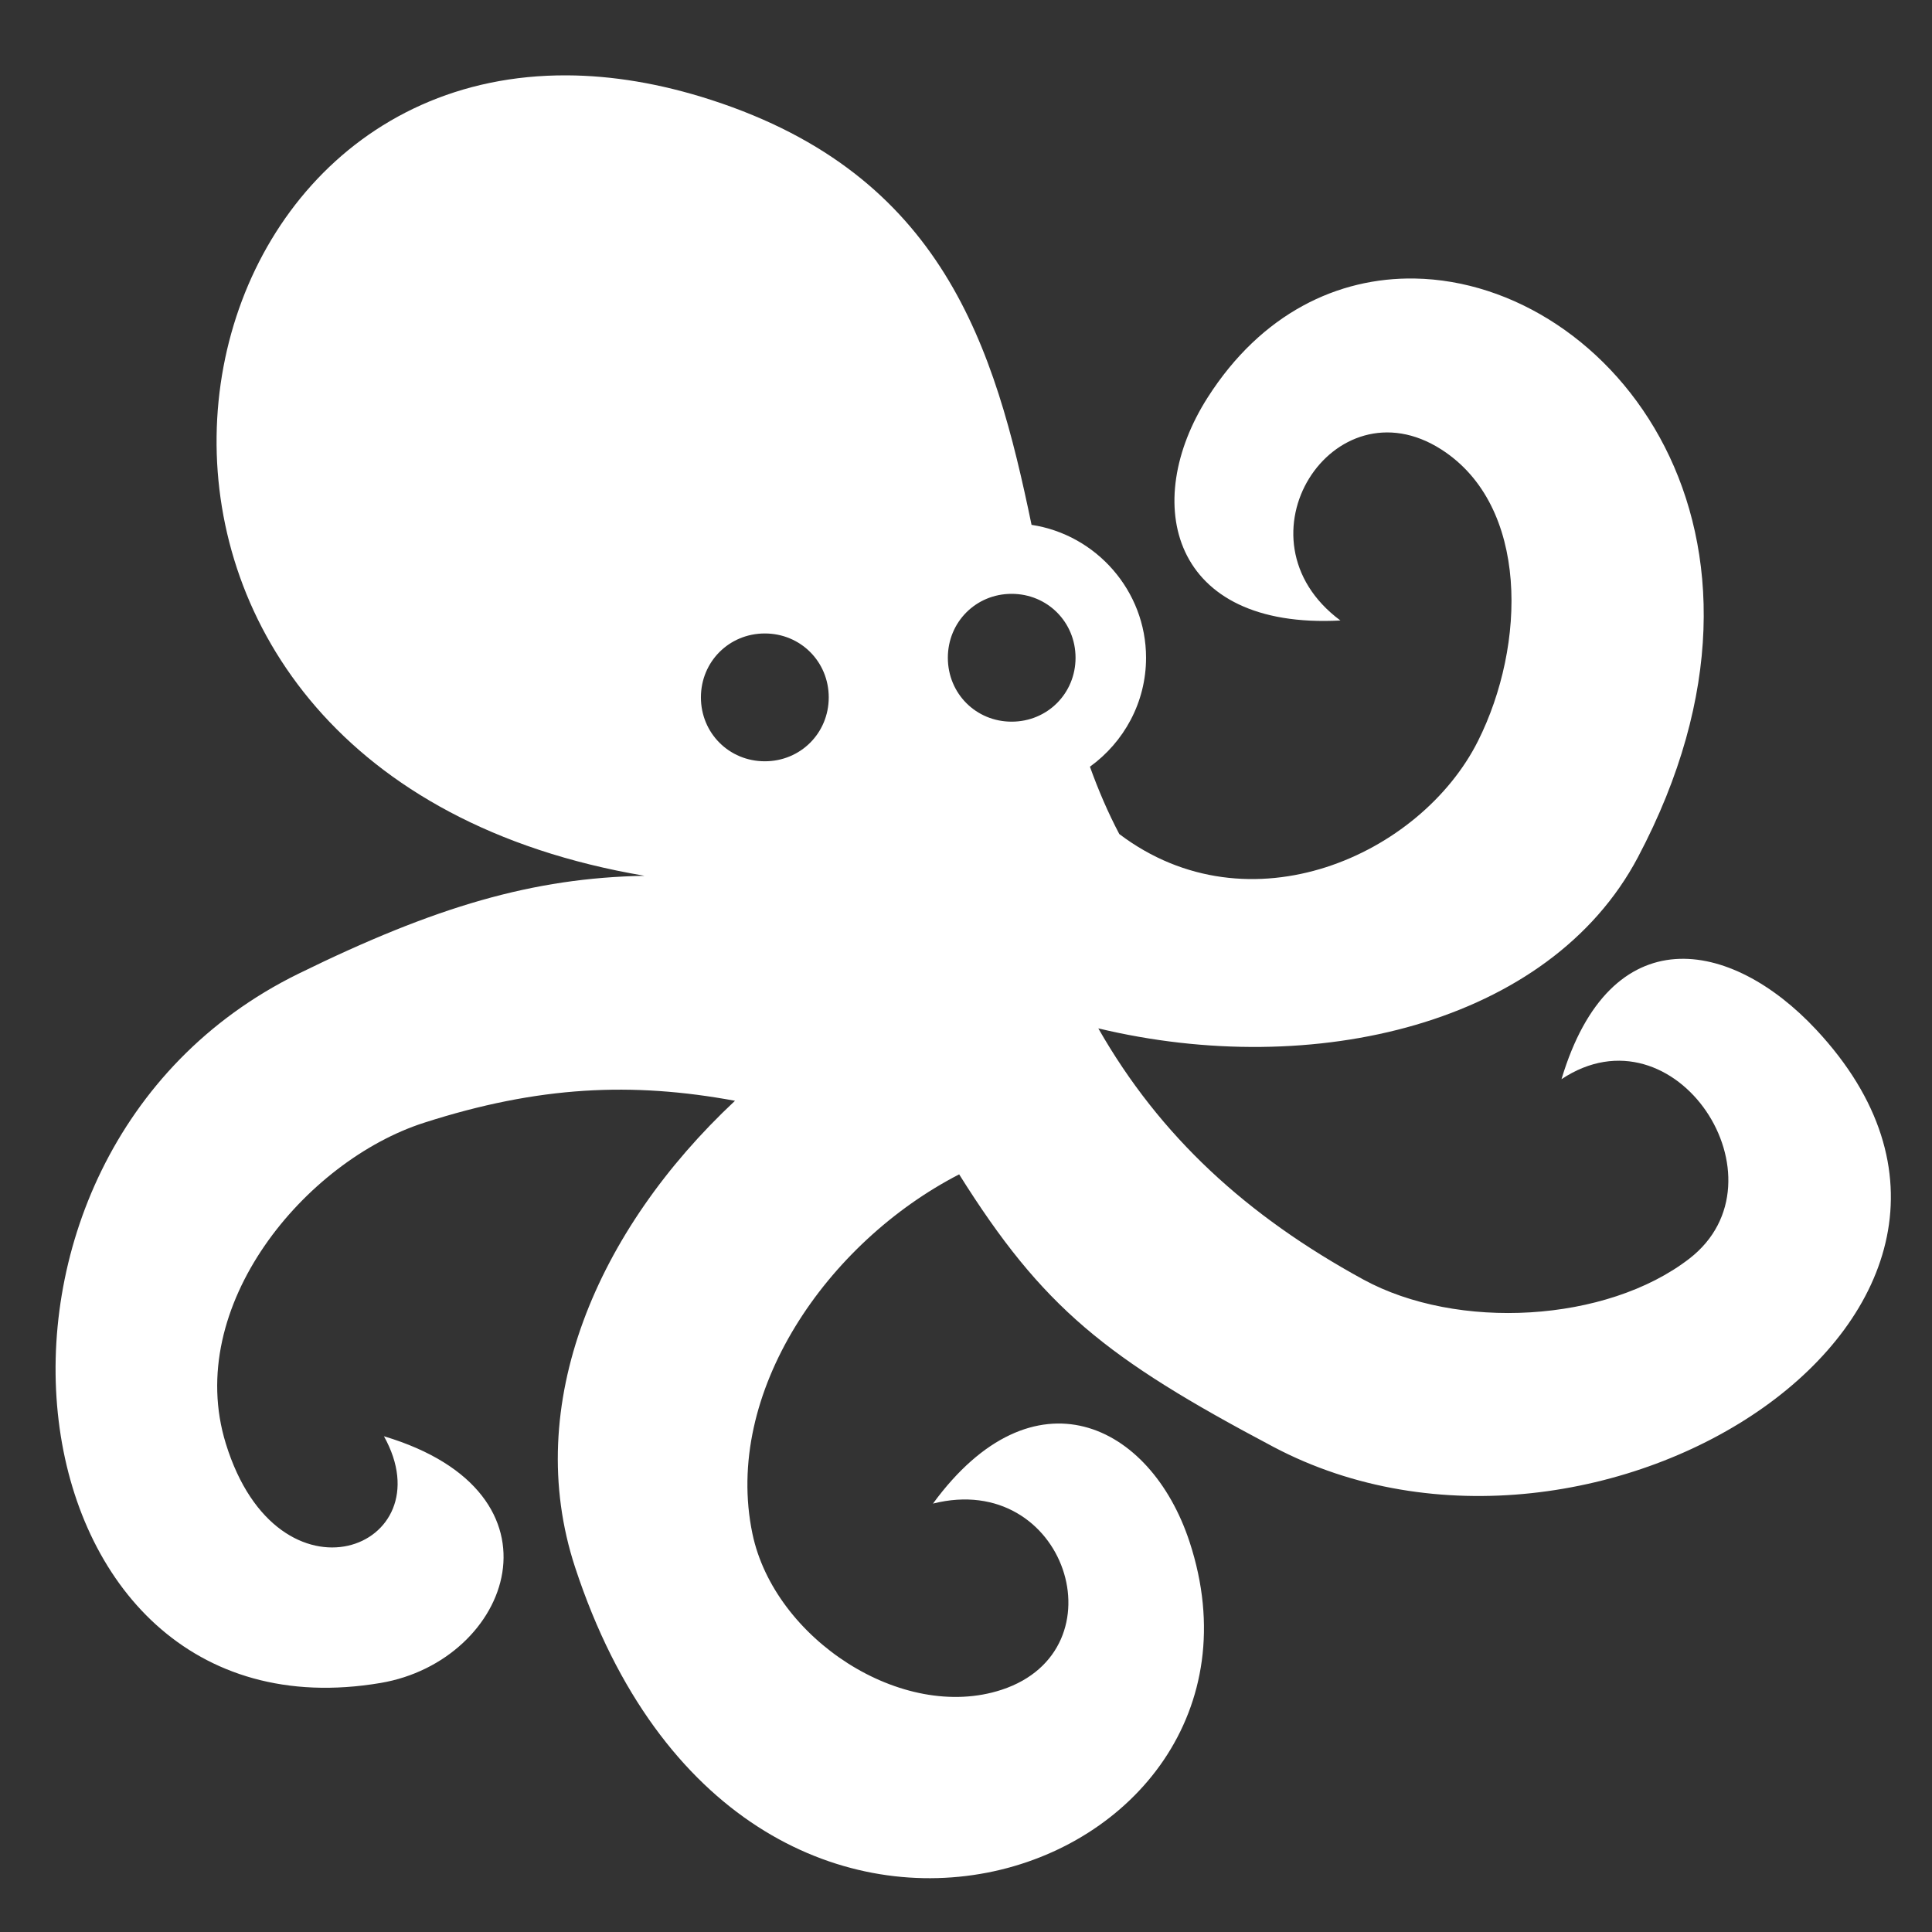 <svg xmlns="http://www.w3.org/2000/svg" viewBox="0 0 512 512" style="height:512px;width:512px"><rect x="0" y="0" width="512" height="512" fill="#333333" stroke="none"/><defs><clipPath id="icon-bg"><path fill="#3893e8" d="M0 0h512v512H0z" opacity="0"/></clipPath><filter id="shadow-2" width="300%" height="300%" x="-100%" y="-100%"><feFlood flood-color="#fdeb05" result="flood"/><feComposite in="flood" in2="SourceGraphic" operator="atop" result="composite"/><feGaussianBlur in="composite" result="blur" stdDeviation="20"/><feOffset result="offset"/><feComposite in="SourceGraphic" in2="offset" operator="over"/></filter><filter id="shadow-3" width="300%" height="300%" x="-100%" y="-100%"><feFlood flood-color="#fdeb05" result="flood"/><feComposite in="flood" in2="SourceGraphic" operator="atop" result="composite"/><feGaussianBlur in="composite" result="blur" stdDeviation="20"/><feOffset result="offset"/><feComposite in="SourceGraphic" in2="offset" operator="over"/></filter><filter id="shadow-4" width="300%" height="300%" x="-100%" y="-100%"><feFlood flood-color="#fdeb05" result="flood"/><feComposite in="flood" in2="SourceGraphic" operator="atop" result="composite"/><feGaussianBlur in="composite" result="blur" stdDeviation="20"/><feOffset result="offset"/><feComposite in="SourceGraphic" in2="offset" operator="over"/></filter><filter id="shadow-5" width="300%" height="300%" x="-100%" y="-100%"><feFlood flood-color="#fdeb05" result="flood"/><feComposite in="flood" in2="SourceGraphic" operator="atop" result="composite"/><feGaussianBlur in="composite" result="blur" stdDeviation="20"/><feOffset result="offset"/><feComposite in="SourceGraphic" in2="offset" operator="over"/></filter><filter id="shadow-6" width="300%" height="300%" x="-100%" y="-100%"><feFlood flood-color="#fdeb05" result="flood"/><feComposite in="flood" in2="SourceGraphic" operator="atop" result="composite"/><feGaussianBlur in="composite" result="blur" stdDeviation="20"/><feOffset result="offset"/><feComposite in="SourceGraphic" in2="offset" operator="over"/></filter><filter id="shadow-7" width="300%" height="300%" x="-100%" y="-100%"><feFlood flood-color="#fdeb05" result="flood"/><feComposite in="flood" in2="SourceGraphic" operator="atop" result="composite"/><feGaussianBlur in="composite" result="blur" stdDeviation="20"/><feOffset result="offset"/><feComposite in="SourceGraphic" in2="offset" operator="over"/></filter><filter id="shadow-8" width="300%" height="300%" x="-100%" y="-100%"><feFlood flood-color="#fdeb05" result="flood"/><feComposite in="flood" in2="SourceGraphic" operator="atop" result="composite"/><feGaussianBlur in="composite" result="blur" stdDeviation="20"/><feOffset result="offset"/><feComposite in="SourceGraphic" in2="offset" operator="over"/></filter><filter id="shadow-9" width="300%" height="300%" x="-100%" y="-100%"><feFlood flood-color="#fdeb05" result="flood"/><feComposite in="flood" in2="SourceGraphic" operator="atop" result="composite"/><feGaussianBlur in="composite" result="blur" stdDeviation="20"/><feOffset result="offset"/><feComposite in="SourceGraphic" in2="offset" operator="over"/></filter></defs><path fill="#3893e8" d="M0 0h512v512H0z" opacity="0"/><g style="touch-action:none"><path fill="#fff" d="M150.25 19.97c-114.48-.574-139.972 184.95 20.563 212.124-29.5.534-55.382 8.11-91.75 25.97C-19.2 306.313.665 462.966 100.874 446c34.48-5.838 51.21-50.325.875-65.375 16.515 29.61-27.968 47.1-41.906 1.938-11.262-36.49 21.145-74.914 52.468-85 30.5-9.82 55.244-10.86 82.47-5.844-36.585 34.247-56.547 80.465-42.376 123.624 44.522 135.595 192.146 82.52 162.844-6.72-10.346-31.506-41.408-46.505-68-10.155 35.164-8.854 50.45 38.75 18.188 49.342-26.355 8.655-60.212-13.527-66.032-41.343-7.82-37.39 19.77-77.195 54.78-95.25 22.176 35.37 38.812 48.68 83.22 72.186 85.843 45.436 212.957-36.54 143.906-110.53-22.626-24.244-54.574-30.02-67.5 13.124 30.188-20.09 60.748 26.8 33.875 47.563-21.95 16.96-61.503 19.135-86.437 5.5-30.797-16.842-53.79-37.798-70.188-66.532 57.07 13.69 119.584-1.065 143-45.342 45.72-86.45-7.046-152.467-59.125-153.375-20.378-.356-40.654 9.237-54.875 31.5-17.85 27.946-9.815 61.533 35.157 59.124-29.11-21.628-1.9-63.623 26.717-45.343 23.378 14.932 22.494 51.88 9.75 77.28-15.165 30.23-60.573 50.738-95.062 24.657-3.008-5.71-5.563-11.683-7.78-17.843 8.99-6.49 14.874-17.028 14.874-28.875 0-17.772-13.252-32.64-30.345-35.218-9.763-47.134-23.34-92.648-84.844-112.594-13.64-4.424-26.437-6.472-38.28-6.53zm117.844 137.405c9.463 0 16.937 7.474 16.937 16.938 0 9.463-7.473 16.937-16.936 16.937-9.463 0-16.906-7.474-16.906-16.938 0-9.463 7.443-16.937 16.906-16.937zm-65.406 10.5c9.463 0 16.937 7.474 16.937 16.938 0 9.463-7.474 16.937-16.938 16.937-9.463 0-16.937-7.474-16.937-16.938 0-9.463 7.474-16.937 16.938-16.937z" clip-path="url(#icon-bg)" transform="translate(0,0)"/></g></svg>